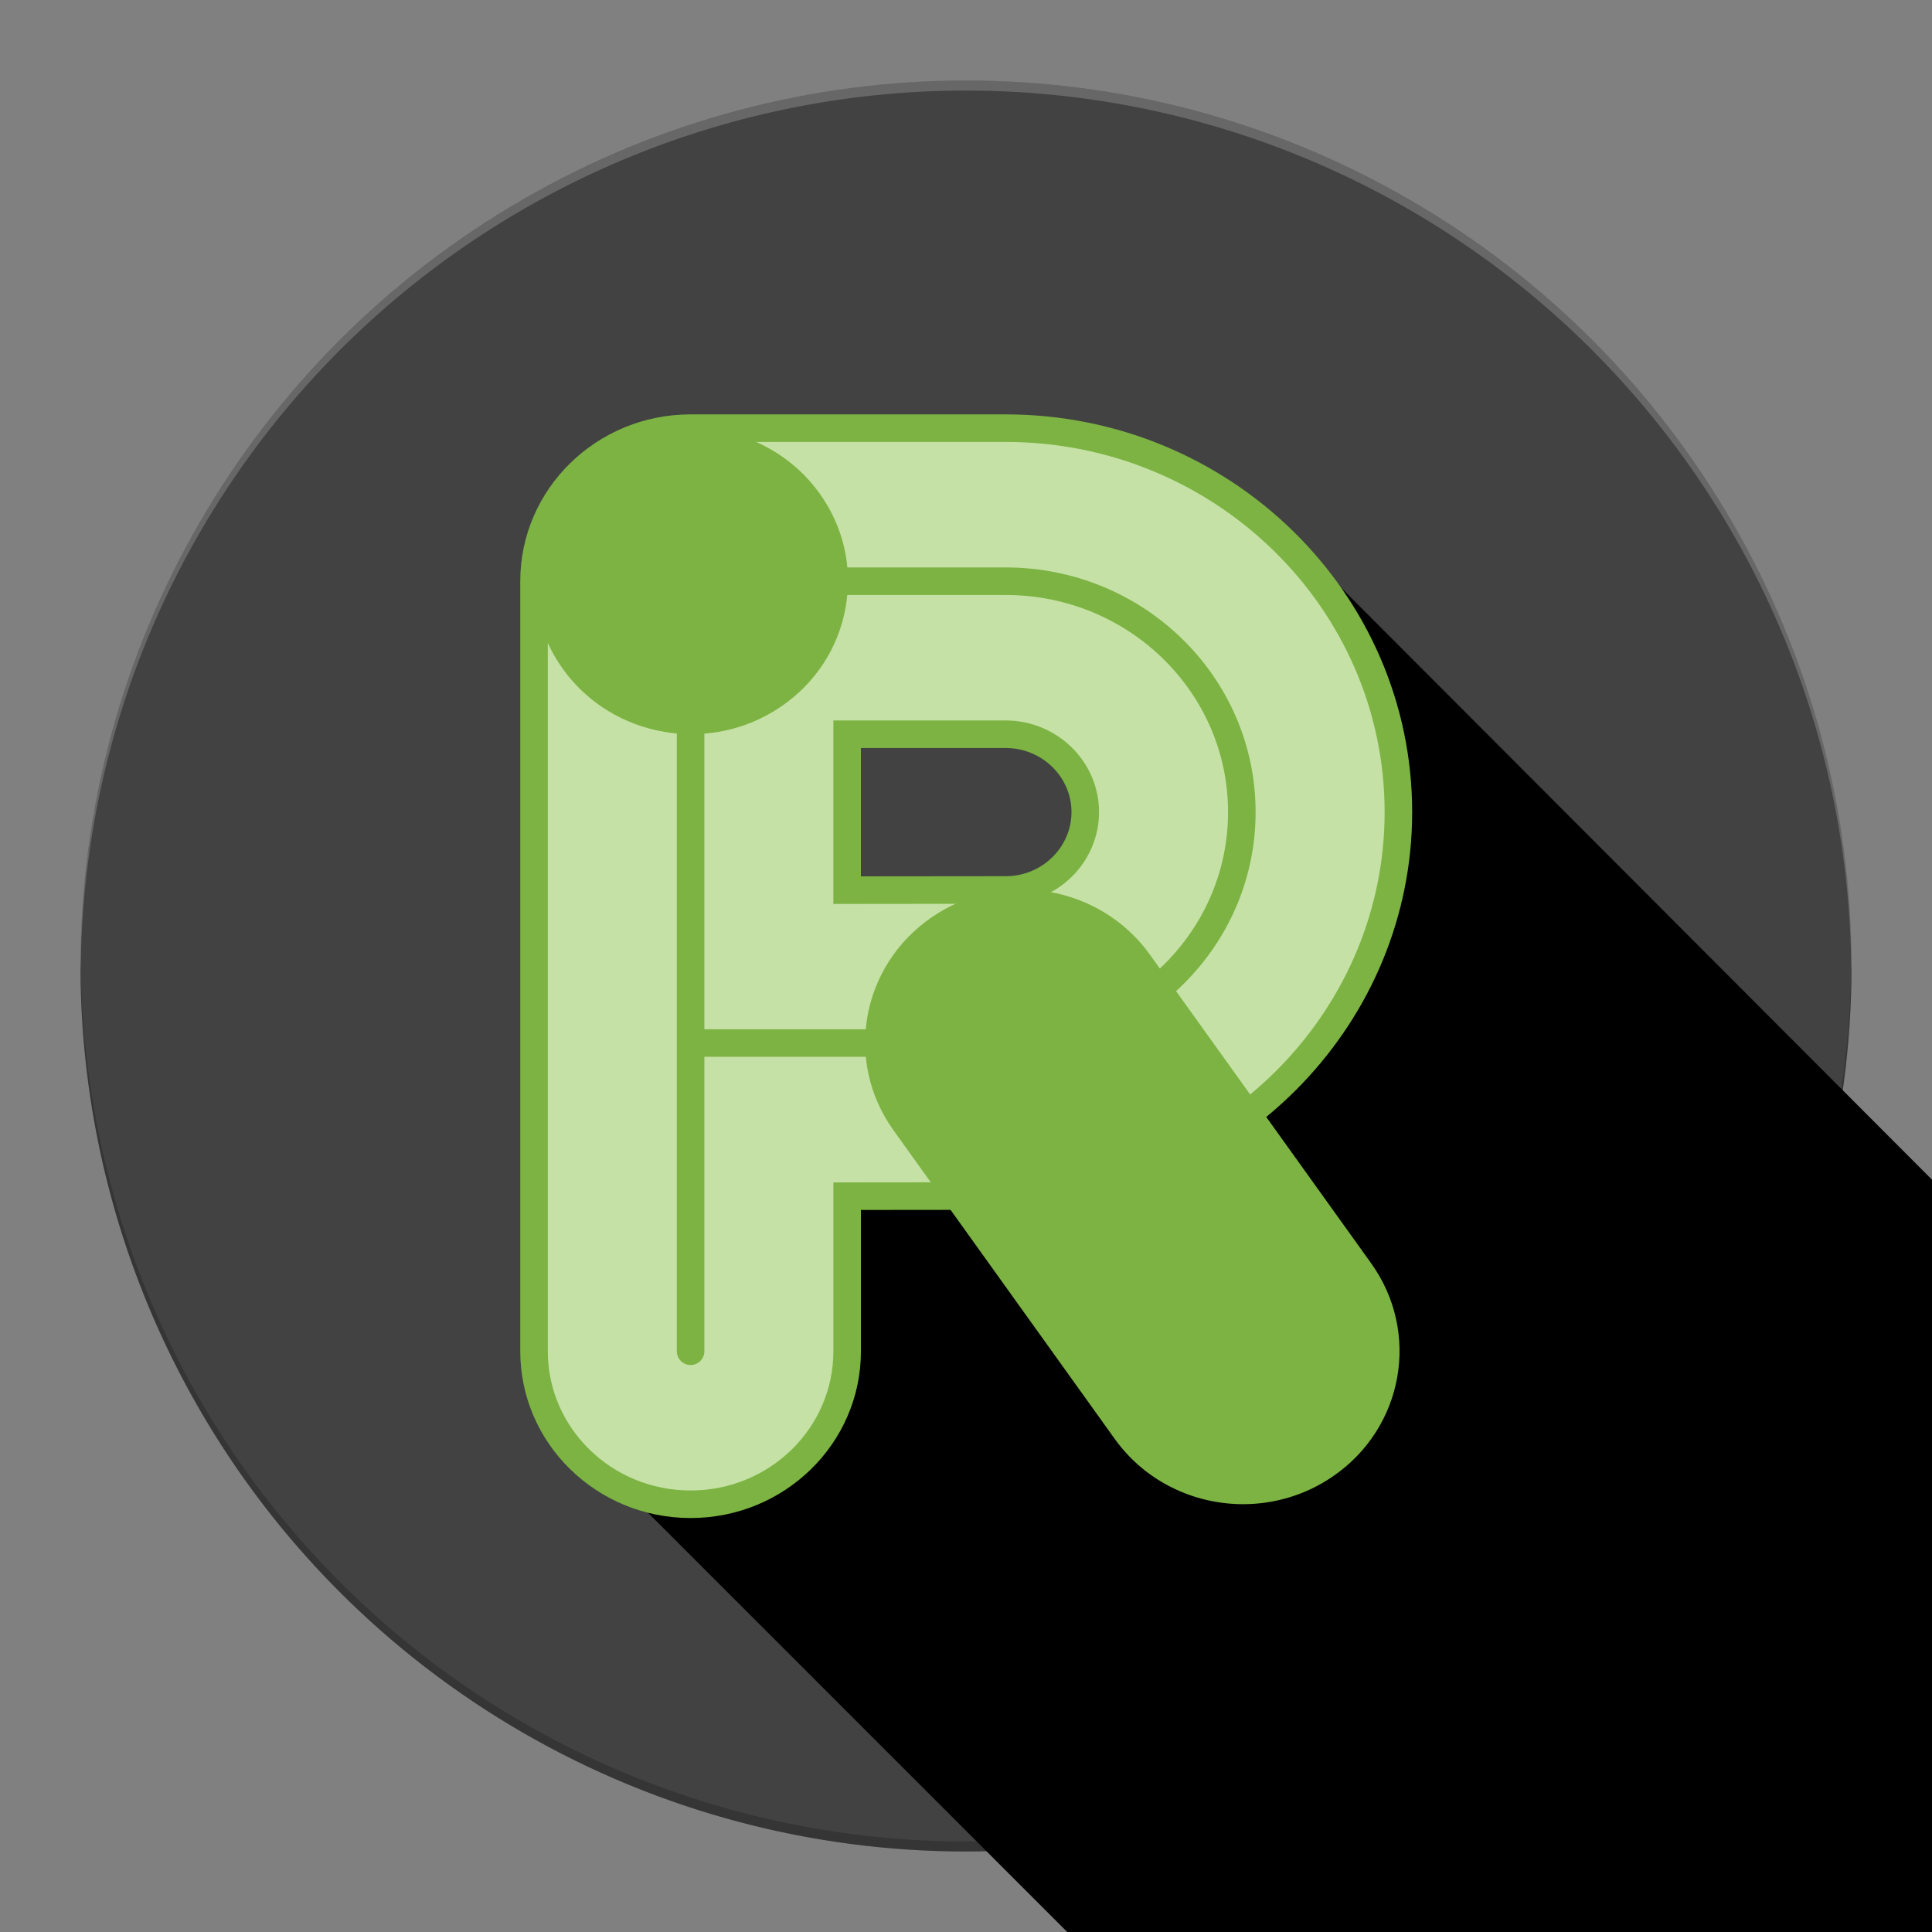 <?xml version="1.0" encoding="UTF-8" standalone="no"?>
<svg
   xmlns:dc="http://purl.org/dc/elements/1.1/"
   xmlns:cc="http://creativecommons.org/ns#"
   xmlns:rdf="http://www.w3.org/1999/02/22-rdf-syntax-ns#"
   xmlns:svg="http://www.w3.org/2000/svg"
   xmlns="http://www.w3.org/2000/svg"
   xmlns:sodipodi="http://sodipodi.sourceforge.net/DTD/sodipodi-0.dtd"
   xmlns:inkscape="http://www.inkscape.org/namespaces/inkscape"
   inkscape:version="1.0 (4035a4fb49, 2020-05-01)"
   sodipodi:docname="ic_launcher_round_tmp.svg"
   id="svg12"
   version="1.1"
   viewBox="0 0 192 192"
   height="192"
   width="192">
  <rect x="0" y="0" width="192" height="192" fill="#808080" stroke="none"/>
  <defs
     id="defs16" />
  <sodipodi:namedview
     inkscape:current-layer="svg12"
     inkscape:window-maximized="0"
     inkscape:window-y="20"
     inkscape:window-x="1920"
     inkscape:cy="123.44858"
     inkscape:cx="158.58289"
     inkscape:zoom="1.9166667"
     showgrid="false"
     id="namedview14"
     inkscape:window-height="691"
     inkscape:window-width="1278"
     inkscape:pageshadow="2"
     inkscape:pageopacity="0"
     guidetolerance="10"
     gridtolerance="10"
     objecttolerance="10"
     borderopacity="1"
     bordercolor="#666666"
     pagecolor="#ffffff" />
  <g
     transform="matrix(4,0,0,4,-2.7999449e-6,-4017.448)"
     id="g4200">
    <ellipse
       ry="22"
       rx="22"
       cy="1028.362"
       cx="24"
       id="path4137"
       style="fill:#424242;fill-opacity:1;stroke:#000000;stroke-width:0;stroke-miterlimit:4;stroke-dasharray:none;stroke-opacity:0" />
    <path
       inkscape:connector-curvature="0"
       id="path4137-0"
       d="m 24,1006.362 a 22,21.999 0 0 0 -22,22 22,21.999 0 0 0 0.006,0.146 22,21.999 0 0 1 21.994,-21.896 22,21.999 0 0 1 21.994,21.853 22,21.999 0 0 0 0.006,-0.103 22,21.999 0 0 0 -22,-22 z"
       style="fill:#ffffff;fill-opacity:0.196;stroke:#000000;stroke-width:0;stroke-miterlimit:4;stroke-dasharray:none;stroke-opacity:0" />
    <path
       id="path4137-0-3"
       d="m 24,1050.362 a 22,22 0 0 1 -22,-22 22,22 0 0 1 0.006,-0.146 22,22 0 0 0 21.994,21.896 22,22 0 0 0 21.994,-21.854 22,22 0 0 1 0.006,0.103 22,22 0 0 1 -22,22 z"
       style="fill:#000000;fill-opacity:0.196;stroke:#000000;stroke-width:0;stroke-miterlimit:4;stroke-dasharray:none;stroke-opacity:0"
       inkscape:connector-curvature="0" />
  </g>
  <g
     transform="matrix(1.995,0,0,1.995,-11,-11.455)"
     id="g909">
    <path
       d="m 103.426,146.731 c 10.234,10.234 27.539,9.521 38.653,-1.592 11.114,-11.113 11.826,-28.419 1.592,-38.653 C 133.437,96.252 71.044,33.74 71.044,33.74 l -7.951,9.069 c 0,0 1.497,6.213 -0.319,8.284 -1.816,2.071 -9.701,3.147 -9.701,3.147 L 36.564,73.073 c 0,0 -1.861,4.935 -1.092,5.704 z"
       fill="#000000"
       id="path2" />
    <path
       d="m 47.713,42.317 v 7.766 l 7.886,-0.008 c 0.1,0 0.192,-0.003 0.282,-0.009 2.073,-0.137 3.694,-1.837 3.694,-3.87 0,-2.139 -1.78,-3.879 -3.969,-3.879 z m -7.798,38.358 c -4.307,0 -7.799,-3.413 -7.799,-7.623 V 58.524 c -0.028,-0.263 -0.043,-0.531 -0.043,-0.802 0,-0.276 0.014,-0.549 0.043,-0.817 v -22.21 c 0,-4.21 3.492,-7.624 7.799,-7.624 h 15.692 c 10.789,0 19.567,8.58 19.567,19.126 0,10.027 -8.012,18.408 -18.24,19.081 -0.435,0.029 -0.883,0.044 -1.327,0.044 l -7.893,0.008 v 7.723 c 0,4.21 -3.491,7.623 -7.799,7.623 z"
       fill="#c5e1a5"
       id="path4" />
    <path
       d="m 47.713,42.317 v 7.766 l 7.886,-0.008 c 0.1,0 0.192,-0.003 0.282,-0.009 2.073,-0.137 3.694,-1.837 3.694,-3.87 0,-2.139 -1.78,-3.879 -3.969,-3.879 z m -7.798,38.358 c -4.307,0 -7.799,-3.413 -7.799,-7.623 V 34.694 c 0,-4.21 3.492,-7.624 7.799,-7.624 h 15.692 c 10.789,0 19.567,8.58 19.567,19.126 0,10.027 -8.012,18.408 -18.24,19.081 -0.435,0.029 -0.883,0.044 -1.327,0.044 l -7.893,0.008 v 7.723 c 0,4.21 -3.491,7.623 -7.799,7.623 z"
       fill="#00000000"
       stroke-width="1.372"
       stroke="#7cb342"
       id="path6"
       style="fill:#c5e1a5;fill-opacity:1" />
    <path
       d="M 39.915,73.052 V 34.694 h 15.692 c 6.499,0 11.767,5.15 11.767,11.502 0,6.089 -4.84,11.073 -10.964,11.476 -0.266,0.018 -0.533,0.027 -0.803,0.027 H 39.915"
       fill="#00000000"
       stroke-linecap="round"
       stroke-width="1.372"
       stroke="#7cb342"
       id="path8"
       style="fill:none" />
    <path
       d="m 46.341,30.322 c 1.196,1.668 1.655,3.691 1.293,5.695 -0.362,2.005 -1.502,3.752 -3.21,4.92 -3.525,2.411 -8.402,1.572 -10.87,-1.871 -1.196,-1.668 -1.655,-3.691 -1.293,-5.696 0.362,-2.005 1.502,-3.752 3.21,-4.92 3.525,-2.411 8.401,-1.572 10.869,1.871 z m 21.098,50.349 c -2.458,0 -4.876,-1.132 -6.394,-3.249 L 50.023,62.047 c -2.472,-3.448 -1.616,-8.202 1.911,-10.617 3.527,-2.417 8.39,-1.58 10.862,1.868 l 11.022,15.375 c 2.472,3.448 1.616,8.202 -1.911,10.617 -1.362,0.933 -2.923,1.381 -4.469,1.381 z"
       fill="#7cb342"
       id="path10" />
  </g>
</svg>
